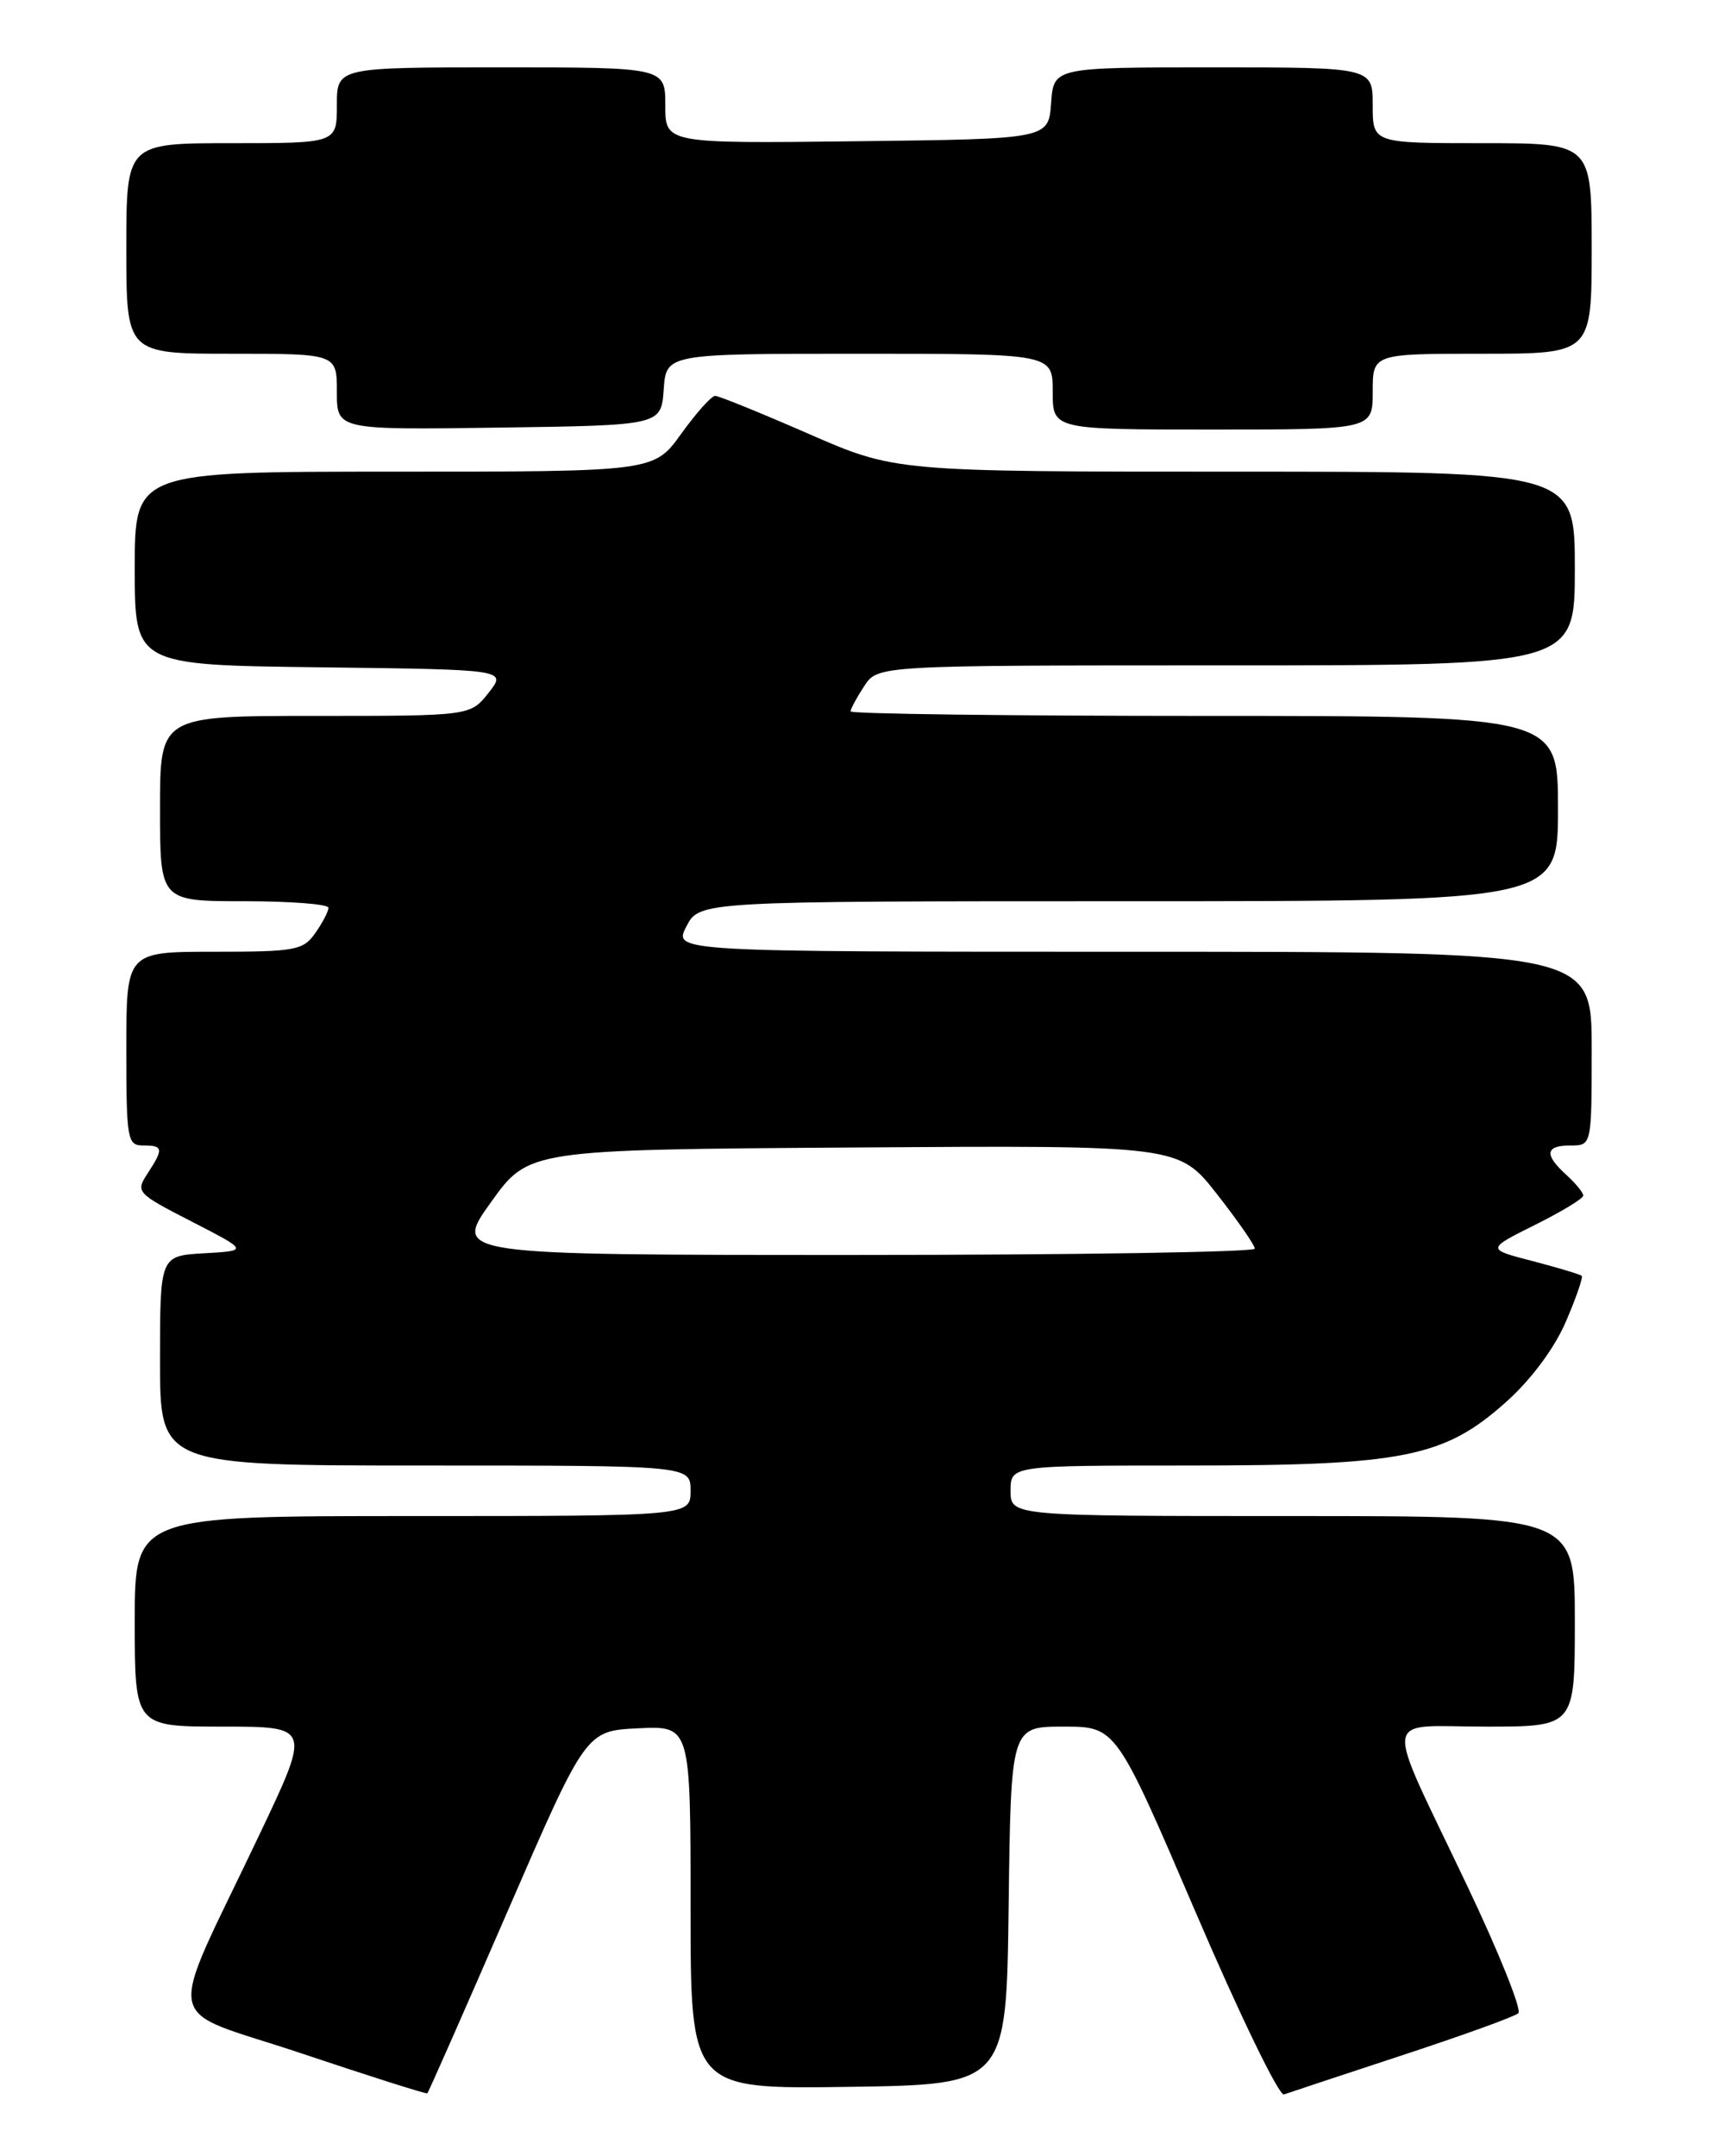 <?xml version="1.0" encoding="UTF-8" standalone="no"?>
<!DOCTYPE svg PUBLIC "-//W3C//DTD SVG 1.1//EN" "http://www.w3.org/Graphics/SVG/1.1/DTD/svg11.dtd" >
<svg xmlns="http://www.w3.org/2000/svg" xmlns:xlink="http://www.w3.org/1999/xlink" version="1.1" viewBox="0 0 204 256">
 <g >
 <path fill="currentColor"
d=" M 60.27 226.93 C 69.57 205.50 69.57 205.50 75.78 205.20 C 82.00 204.90 82.00 204.90 82.00 226.47 C 82.00 248.04 82.00 248.04 100.75 247.77 C 119.50 247.50 119.50 247.50 119.77 226.25 C 120.04 205.00 120.04 205.00 126.28 205.00 C 132.52 205.00 132.52 205.00 141.97 227.03 C 147.16 239.14 151.88 248.88 152.46 248.67 C 153.03 248.47 159.35 246.37 166.50 244.02 C 173.65 241.67 179.86 239.43 180.29 239.03 C 180.73 238.64 177.95 231.72 174.11 223.67 C 164.20 202.84 163.93 205.00 176.43 205.00 C 187.00 205.00 187.00 205.00 187.00 192.50 C 187.00 180.00 187.00 180.00 153.50 180.00 C 120.00 180.00 120.00 180.00 120.00 177.00 C 120.00 174.00 120.00 174.00 141.18 174.00 C 166.71 174.00 171.53 173.03 178.92 166.38 C 181.84 163.76 184.59 160.05 185.93 156.93 C 187.15 154.11 187.99 151.66 187.82 151.48 C 187.64 151.31 185.02 150.52 182.00 149.73 C 176.50 148.31 176.50 148.31 182.25 145.44 C 185.41 143.87 188.00 142.30 188.00 141.95 C 188.00 141.60 187.10 140.50 186.00 139.50 C 183.33 137.08 183.48 136.00 186.50 136.00 C 189.00 136.00 189.00 136.00 189.00 124.50 C 189.00 113.00 189.00 113.00 134.47 113.00 C 79.95 113.00 79.95 113.00 81.50 110.00 C 83.05 107.00 83.05 107.00 134.03 107.00 C 185.00 107.00 185.00 107.00 185.00 96.00 C 185.00 85.00 185.00 85.00 143.00 85.00 C 119.90 85.00 101.00 84.76 101.00 84.46 C 101.00 84.17 101.73 82.82 102.62 81.46 C 104.23 79.00 104.23 79.00 145.62 79.00 C 187.00 79.00 187.00 79.00 187.00 67.50 C 187.00 56.00 187.00 56.00 146.64 56.00 C 106.29 56.00 106.29 56.00 96.00 51.50 C 90.34 49.03 85.35 47.00 84.92 47.00 C 84.48 47.00 82.67 49.03 80.89 51.50 C 77.66 56.00 77.66 56.00 46.83 56.00 C 16.00 56.00 16.00 56.00 16.00 67.48 C 16.00 78.96 16.00 78.96 38.09 79.23 C 60.18 79.50 60.18 79.50 58.02 82.25 C 55.85 85.00 55.85 85.00 37.43 85.00 C 19.00 85.00 19.00 85.00 19.00 96.00 C 19.00 107.00 19.00 107.00 29.00 107.00 C 34.50 107.00 39.00 107.35 39.00 107.78 C 39.00 108.21 38.30 109.56 37.44 110.78 C 36.00 112.83 35.10 113.00 25.44 113.00 C 15.00 113.00 15.00 113.00 15.00 124.50 C 15.00 135.33 15.12 136.00 17.00 136.00 C 19.39 136.00 19.45 136.38 17.52 139.33 C 16.08 141.53 16.22 141.68 22.77 145.04 C 29.50 148.50 29.50 148.50 24.25 148.80 C 19.00 149.10 19.00 149.10 19.00 161.55 C 19.00 174.00 19.00 174.00 50.50 174.00 C 82.00 174.00 82.00 174.00 82.00 177.00 C 82.00 180.00 82.00 180.00 49.00 180.00 C 16.00 180.00 16.00 180.00 16.00 192.50 C 16.00 205.00 16.00 205.00 26.45 205.00 C 36.90 205.00 36.90 205.00 30.84 217.75 C 19.59 241.45 18.96 238.15 35.81 243.80 C 43.89 246.51 50.61 248.64 50.74 248.54 C 50.87 248.44 55.16 238.71 60.27 226.93 Z  M 78.81 46.25 C 79.11 42.00 79.11 42.00 102.06 42.00 C 125.00 42.00 125.00 42.00 125.00 46.50 C 125.00 51.00 125.00 51.00 144.00 51.00 C 163.00 51.00 163.00 51.00 163.00 46.50 C 163.00 42.00 163.00 42.00 176.00 42.00 C 189.00 42.00 189.00 42.00 189.00 29.50 C 189.00 17.00 189.00 17.00 176.00 17.00 C 163.00 17.00 163.00 17.00 163.00 12.50 C 163.00 8.00 163.00 8.00 144.06 8.00 C 125.11 8.00 125.11 8.00 124.81 12.25 C 124.50 16.50 124.50 16.50 101.75 16.77 C 79.00 17.04 79.00 17.04 79.00 12.52 C 79.00 8.00 79.00 8.00 59.50 8.00 C 40.00 8.00 40.00 8.00 40.00 12.50 C 40.00 17.00 40.00 17.00 27.50 17.00 C 15.00 17.00 15.00 17.00 15.00 29.50 C 15.00 42.00 15.00 42.00 27.50 42.00 C 40.00 42.00 40.00 42.00 40.00 46.52 C 40.00 51.04 40.00 51.04 59.25 50.77 C 78.50 50.50 78.50 50.50 78.81 46.25 Z  M 58.29 142.75 C 62.76 136.50 62.76 136.50 101.36 136.24 C 139.95 135.98 139.95 135.98 144.48 141.74 C 146.96 144.91 149.00 147.84 149.00 148.25 C 149.00 148.66 127.58 149.00 101.41 149.00 C 53.81 149.00 53.81 149.00 58.29 142.75 Z "/>
</g>
</svg>